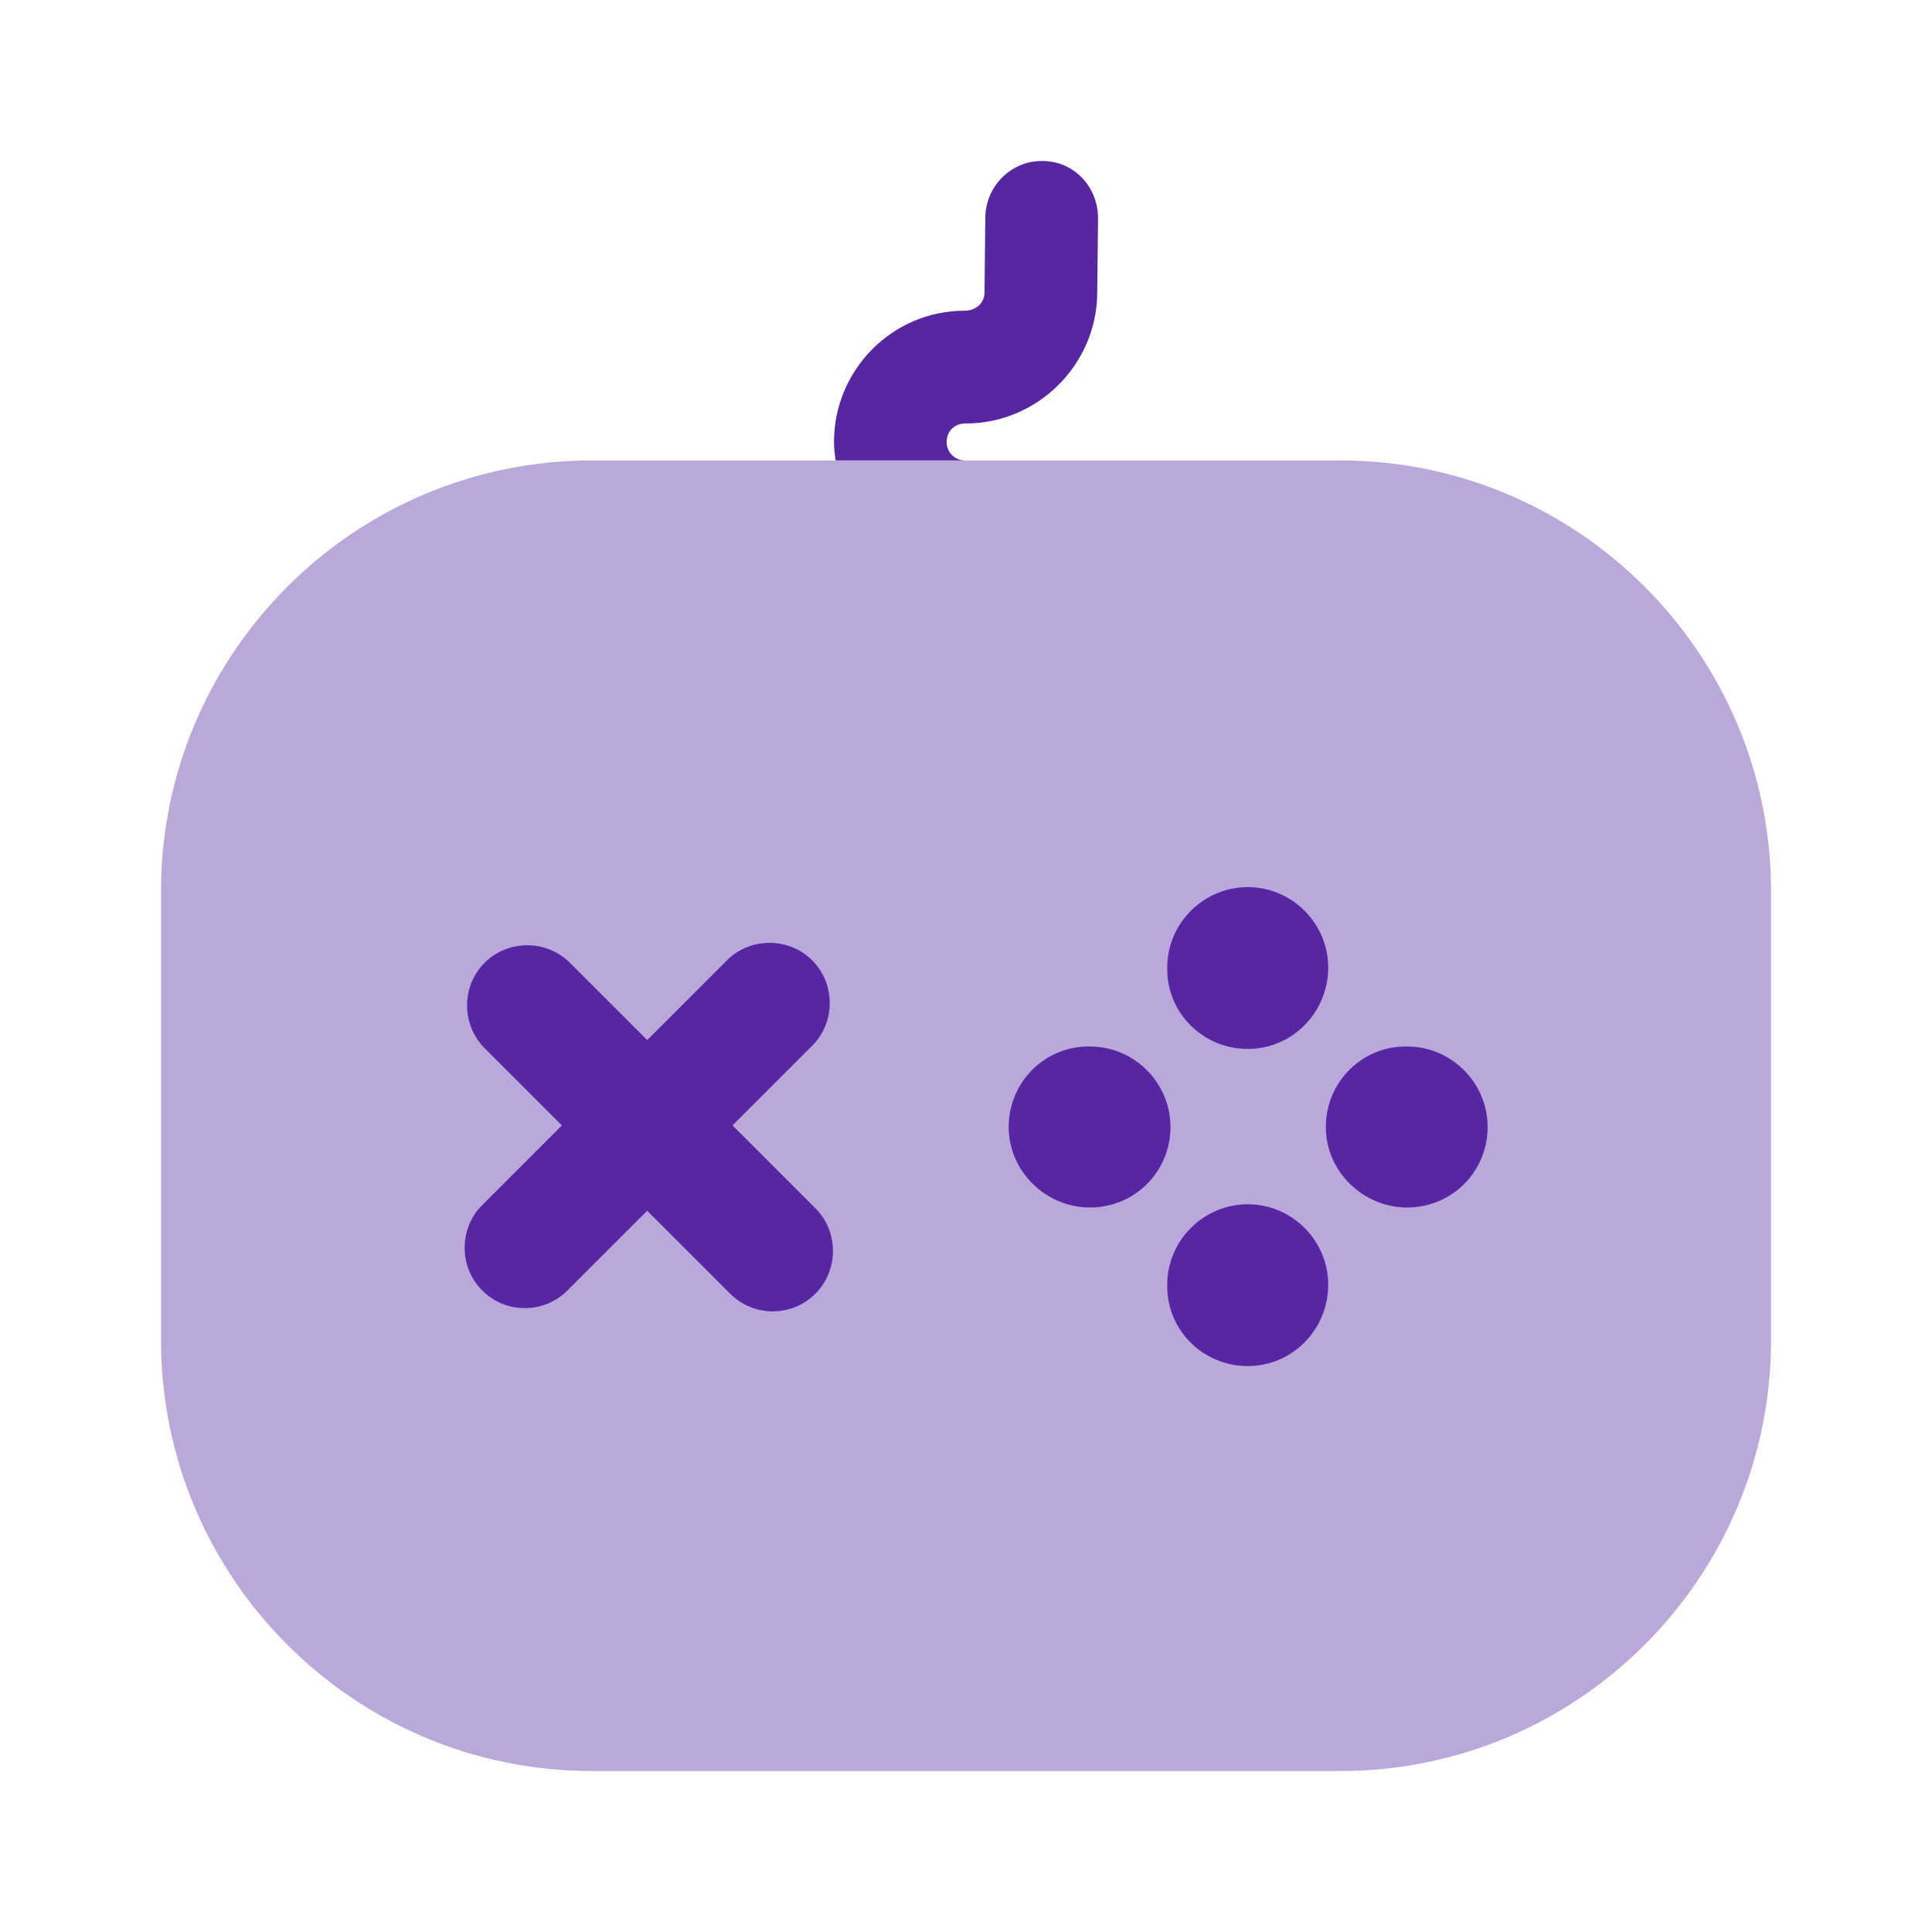 <svg width="64" height="64" viewBox="0 0 64 64" fill="none" xmlns="http://www.w3.org/2000/svg">
<path d="M27.013 40.027L24.266 37.28L26.906 34.64C27.679 33.867 27.679 32.587 26.906 31.813C26.133 31.04 24.853 31.04 24.079 31.813L21.439 34.453L18.879 31.893C18.106 31.12 16.826 31.12 16.053 31.893C15.279 32.667 15.279 33.947 16.053 34.72L18.613 37.28L15.973 39.92C15.199 40.693 15.199 41.973 15.973 42.747C16.373 43.147 16.879 43.333 17.386 43.333C17.893 43.333 18.399 43.147 18.799 42.747L21.439 40.107L24.186 42.853C24.586 43.253 25.093 43.44 25.599 43.44C26.106 43.44 26.613 43.253 27.013 42.853C27.786 42.08 27.786 40.8 27.013 40.027Z" fill="#5727A3"/>
<path d="M36.107 40C34.641 40 33.414 38.8 33.414 37.333C33.414 35.867 34.587 34.667 36.054 34.667H36.107C37.574 34.667 38.774 35.867 38.774 37.333C38.774 38.8 37.601 40 36.107 40Z" fill="#5727A3"/>
<path d="M46.613 40C45.147 40 43.92 38.8 43.92 37.333C43.92 35.867 45.093 34.667 46.56 34.667H46.613C48.08 34.667 49.28 35.867 49.28 37.333C49.28 38.8 48.107 40 46.613 40Z" fill="#5727A3"/>
<path d="M41.333 45.253C39.866 45.253 38.666 44.08 38.666 42.613V42.56C38.666 41.093 39.866 39.893 41.333 39.893C42.799 39.893 43.999 41.093 43.999 42.56C43.999 44.027 42.826 45.253 41.333 45.253Z" fill="#5727A3"/>
<path d="M41.333 34.747C39.866 34.747 38.666 33.573 38.666 32.107V32.053C38.666 30.587 39.866 29.387 41.333 29.387C42.799 29.387 43.999 30.587 43.999 32.053C43.999 33.52 42.826 34.747 41.333 34.747Z" fill="#5727A3"/>
<path opacity="0.4" d="M58.667 29.52V44.4C58.667 52.267 52.267 58.667 44.401 58.667H19.601C11.734 58.667 5.334 52.267 5.334 44.4V29.52C5.334 21.653 11.734 15.253 19.601 15.253H44.401C52.267 15.253 58.667 21.653 58.667 29.52Z" fill="#5727A3"/>
<path d="M36.374 7.227L36.347 9.733C36.32 12.08 34.374 14.027 32 14.027C31.6 14.027 31.36 14.293 31.36 14.64C31.36 14.987 31.627 15.253 31.974 15.253H27.68C27.654 15.067 27.627 14.853 27.627 14.64C27.627 12.24 29.574 10.293 31.947 10.293C32.347 10.293 32.614 10.027 32.614 9.68L32.64 7.173C32.667 6.16 33.494 5.333 34.507 5.333H34.534C35.574 5.333 36.374 6.187 36.374 7.227Z" fill="#5727A3"/>
</svg>
